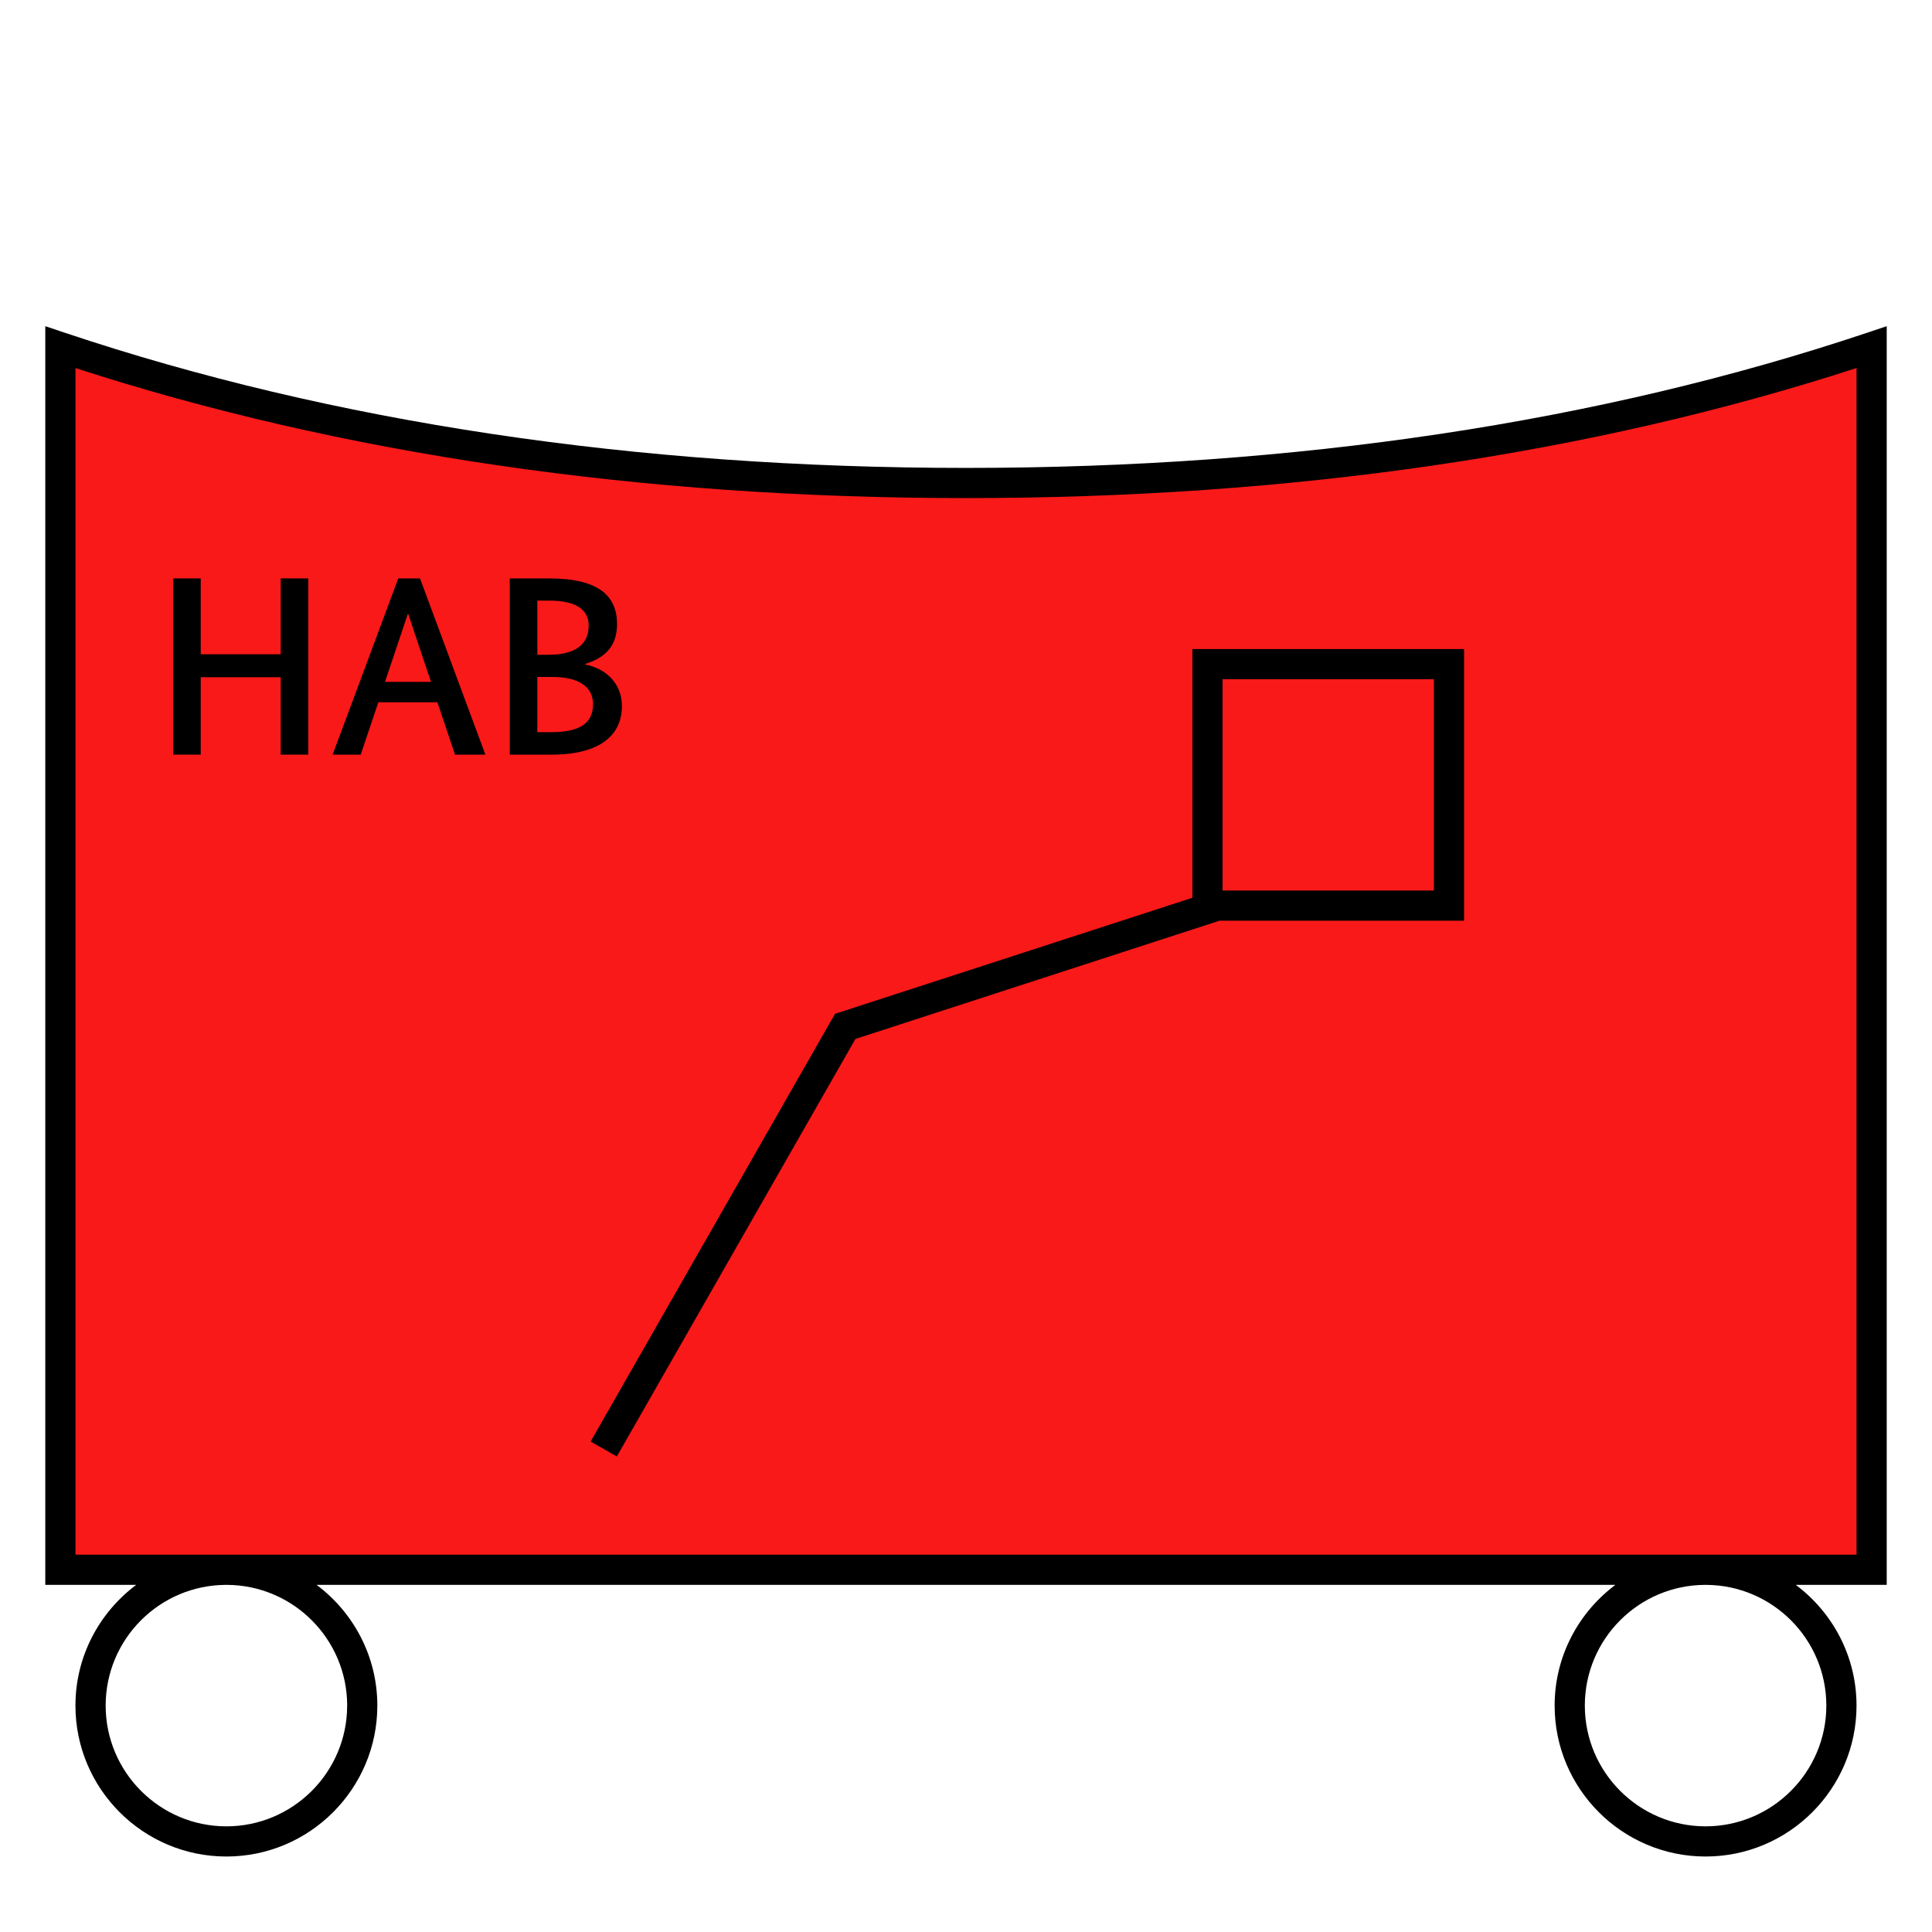 <?xml version="1.0" encoding="UTF-8"?>
<svg xmlns="http://www.w3.org/2000/svg" version="1.1" viewBox="0 0 90.709 90.709">
  <!-- Generator: Adobe Illustrator 29.1.0, SVG Export Plug-In . SVG Version: 2.1.0 Build 142)  -->
  <g id="Grundfläche">
    <rect x="0" y="0" width="90.709" height="90.709" fill="#fff"/>
  </g>
  <g id="Flächige_Fülung">
    <path d="M45.355,22.678c-17.008,0-31.181-2.582-42.52-6.378v57.402h85.04V16.3c-11.339,3.794-25.512,6.378-42.52,6.378Z" fill="#fa1919"/>
  </g>
  <g id="Takt_Zeichen__x28_umgewandelt_x29_">
    <g>
      <path d="M84.313,74.41h4.27V15.316s-.934.312-.934.312c-12.575,4.208-26.805,6.341-42.295,6.341S15.629,19.836,3.06,15.628l-.934-.312v59.095h4.268c-1.727,1.294-2.852,3.349-2.852,5.668,0,3.908,3.179,7.086,7.087,7.086s7.087-3.179,7.087-7.086c0-2.319-1.125-4.375-2.852-5.668h60.979c-1.727,1.294-2.852,3.349-2.852,5.668,0,3.908,3.179,7.086,7.087,7.086s7.087-3.179,7.087-7.086c0-2.319-1.125-4.375-2.852-5.668ZM16.299,80.079c0,3.126-2.543,5.669-5.669,5.669s-5.669-2.543-5.669-5.669,2.533-5.658,5.65-5.668h.039c3.117.011,5.65,2.549,5.65,5.668ZM3.544,72.993V17.28c12.483,4.052,26.544,6.106,41.811,6.106s29.322-2.054,41.811-6.107v55.714s-83.622,0-83.622,0ZM80.078,85.748c-3.126,0-5.669-2.543-5.669-5.669s2.533-5.658,5.65-5.668h.039c3.117.011,5.65,2.549,5.65,5.668s-2.543,5.669-5.669,5.669Z"/>
      <path d="M55.984,42.151l-16.779,5.449-11.474,20.08,1.23.703,11.203-19.604,17.089-5.55h11.487v-12.756h-12.756v11.678ZM57.402,31.889h9.921v9.922h-9.921v-9.922Z"/>
    </g>
  </g>
  <g id="Takt._Zeichen__x28_Typo_x29_">
    <g>
      <path d="M14.474,35.431h-1.295v-3.634h-3.754v3.634h-1.295v-8.275h1.295v3.562h3.754v-3.562h1.295v8.275Z"/>
      <path d="M21.363,35.431l-.828-2.459h-2.771l-.827,2.459h-1.319l3.082-8.275h1.02l3.07,8.275h-1.427ZM19.168,28.835h-.024l-1.067,3.179h2.159l-1.067-3.179Z"/>
      <path d="M27.472,31.174v.024c.887.168,1.727.815,1.727,1.955,0,1.332-.983,2.279-3.31,2.279h-1.955v-8.275h1.847c2.339,0,3.19.827,3.19,2.146,0,1.176-.731,1.631-1.499,1.871ZM25.78,28.199h-.552v2.542h.54c1.271,0,1.871-.504,1.871-1.367,0-.708-.528-1.175-1.859-1.175ZM25.96,31.785h-.732v2.59h.66c1.391,0,1.955-.456,1.955-1.319,0-.815-.684-1.271-1.883-1.271Z"/>
    </g>
  </g>
</svg>